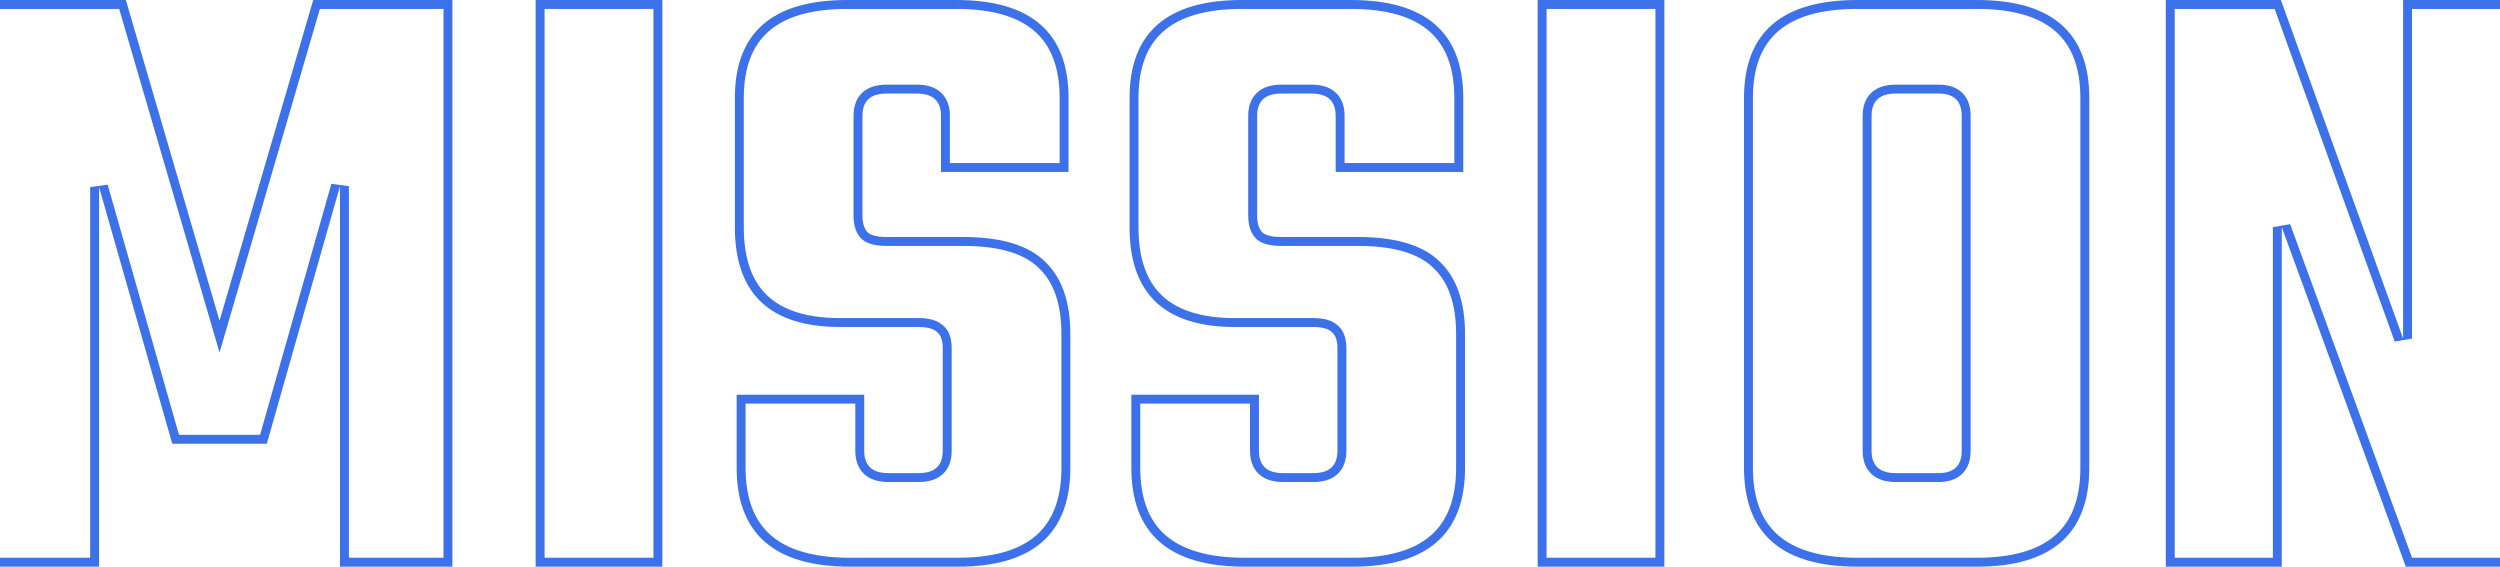 <svg width="375" height="85" viewBox="0 0 375 85" fill="none" xmlns="http://www.w3.org/2000/svg">
<path fill-rule="evenodd" clip-rule="evenodd" d="M18.878 0L-2 0V85H14.863V28.066L25.837 66.557H40.023L50.997 27.932V85H67.86V0L46.983 0L32.93 48.113L18.878 0ZM47.986 1.336L32.93 52.886L17.874 1.336H-0.662V83.663H13.524V28.066L16.15 27.7L26.848 65.22H39.012L49.71 27.568L52.336 27.932V83.663H66.522V1.336H47.986ZM98.013 1.336H81.686V83.663H98.013V1.336ZM130.171 34.882C129.635 34.347 129.368 33.501 129.368 32.343V17.374C129.368 15.147 130.572 14.033 132.981 14.033H137.531C139.94 14.033 141.145 15.147 141.145 17.374V25.794H160.283V14.701C160.283 4.9 154.662 0 143.42 0L127.092 0C115.85 0 110.23 4.9 110.23 14.701V34.08C110.23 44.059 115.494 49.049 126.022 49.049H137.799C139.137 49.049 140.074 49.316 140.609 49.851C141.145 50.296 141.412 51.098 141.412 52.256V67.626C141.412 69.853 140.208 70.967 137.799 70.967H133.249C130.84 70.967 129.635 69.853 129.635 67.626V59.206H110.497V70.165C110.497 80.055 116.163 85 127.494 85H143.688C154.929 85 160.55 80.055 160.55 70.165V50.118C160.55 45.307 159.301 41.698 156.803 39.292C154.305 36.798 150.201 35.55 144.491 35.55H132.981C131.643 35.55 130.706 35.328 130.171 34.882ZM111.836 60.542V70.165C111.836 74.854 113.17 78.141 115.627 80.285C118.118 82.46 121.994 83.663 127.494 83.663H143.688C149.141 83.663 152.981 82.46 155.45 80.288C157.887 78.145 159.212 74.857 159.212 70.165V50.118C159.212 45.525 158.022 42.323 155.874 40.255L155.865 40.246L155.857 40.237C153.727 38.11 150.055 36.887 144.491 36.887H132.981C131.579 36.887 130.229 36.67 129.314 35.909L129.267 35.87L129.224 35.827C128.332 34.936 128.029 33.671 128.029 32.343V17.374C128.029 16.027 128.398 14.778 129.362 13.888C130.306 13.015 131.595 12.697 132.981 12.697H137.531C138.918 12.697 140.207 13.015 141.151 13.888C142.114 14.778 142.483 16.027 142.483 17.374V24.458H158.944V14.701C158.944 10.058 157.621 6.804 155.187 4.682C152.718 2.53 148.876 1.336 143.42 1.336H127.092C121.636 1.336 117.794 2.53 115.325 4.682C112.891 6.804 111.568 10.058 111.568 14.701V34.08C111.568 38.845 112.821 42.178 115.099 44.337C117.39 46.508 120.947 47.712 126.022 47.712H137.799C139.219 47.712 140.592 47.978 141.513 48.864C142.469 49.693 142.751 50.978 142.751 52.256V67.626C142.751 68.973 142.382 70.222 141.418 71.112C140.474 71.985 139.185 72.303 137.799 72.303H133.249C131.862 72.303 130.573 71.985 129.629 71.112C128.666 70.222 128.297 68.973 128.297 67.626V60.542H111.836ZM216.008 39.292C213.51 36.798 209.406 35.55 203.695 35.55H192.186C190.848 35.55 189.911 35.328 189.375 34.882C188.84 34.347 188.572 33.501 188.572 32.343V17.374C188.572 15.147 189.777 14.033 192.186 14.033H196.736C199.145 14.033 200.35 15.147 200.35 17.374V25.794H219.488V14.701C219.488 4.9 213.867 0 202.625 0L186.297 0C175.055 0 169.434 4.9 169.434 14.701V34.08C169.434 44.059 174.699 49.049 185.227 49.049H197.004C198.342 49.049 199.279 49.316 199.814 49.851C200.35 50.296 200.617 51.098 200.617 52.256V67.626C200.617 69.853 199.413 70.967 197.004 70.967H192.454C190.045 70.967 188.84 69.853 188.84 67.626V59.206H169.702V70.165C169.702 80.055 175.368 85 186.699 85H202.892C214.134 85 219.755 80.055 219.755 70.165V50.118C219.755 45.307 218.506 41.698 216.008 39.292ZM171.04 60.542V70.165C171.04 74.854 172.375 78.141 174.832 80.285C177.323 82.46 181.199 83.663 186.699 83.663H202.892C208.346 83.663 212.186 82.46 214.655 80.288C217.091 78.145 218.417 74.857 218.417 70.165V50.118C218.417 45.525 217.227 42.323 215.079 40.255L215.07 40.246L215.062 40.237C212.931 38.11 209.26 36.887 203.695 36.887H192.186C190.783 36.887 189.434 36.67 188.519 35.909L188.472 35.87L188.429 35.827C187.537 34.936 187.234 33.671 187.234 32.343V17.374C187.234 16.027 187.603 14.778 188.567 13.888C189.51 13.015 190.8 12.697 192.186 12.697H196.736C198.122 12.697 199.412 13.015 200.356 13.888C201.319 14.778 201.688 16.027 201.688 17.374V24.458H218.149V14.701C218.149 10.058 216.826 6.804 214.392 4.682C211.923 2.53 208.081 1.336 202.625 1.336H186.297C180.841 1.336 176.999 2.53 174.53 4.682C172.096 6.804 170.773 10.058 170.773 14.701V34.08C170.773 38.845 172.026 42.178 174.304 44.337C176.595 46.508 180.152 47.712 185.227 47.712H197.004C198.424 47.712 199.797 47.978 200.718 48.864C201.674 49.693 201.956 50.979 201.956 52.256V67.626C201.956 68.973 201.587 70.222 200.623 71.112C199.679 71.985 198.39 72.303 197.004 72.303H192.454C191.067 72.303 189.778 71.985 188.834 71.112C187.871 70.222 187.502 68.973 187.502 67.626V60.542H171.04ZM248.313 1.336H231.985V83.663H248.313V1.336ZM296.53 1.336H278.596C273.094 1.336 269.217 2.53 266.725 4.686C264.27 6.809 262.938 10.061 262.938 14.701V70.165C262.938 74.854 264.273 78.141 266.73 80.285C269.221 82.46 273.096 83.663 278.596 83.663H296.53C301.983 83.663 305.823 82.46 308.292 80.288C310.729 78.145 312.054 74.857 312.054 70.165V14.701C312.054 10.058 310.731 6.804 308.297 4.682C305.828 2.53 301.986 1.336 296.53 1.336ZM295.593 17.374V67.626C295.593 68.959 295.243 70.201 294.312 71.095C293.391 71.979 292.128 72.303 290.775 72.303H284.351C282.965 72.303 281.676 71.985 280.732 71.112C279.768 70.222 279.399 68.973 279.399 67.626V17.374C279.399 16.027 279.768 14.778 280.732 13.888C281.676 13.015 282.965 12.697 284.351 12.697H290.775C292.128 12.697 293.391 13.021 294.312 13.905C295.243 14.799 295.593 16.041 295.593 17.374ZM360.869 85H378V0L360.468 0V50.786L342.133 0L324.869 0V85H342.267V34.08L360.869 85ZM340.929 83.663V34.08L343.524 33.622L361.806 83.663H376.662V1.336H361.806V50.786L359.209 51.239L341.193 1.336H326.207V83.663H340.929ZM80.347 0V85H99.352V0L80.347 0ZM230.647 0V85H249.651V0L230.647 0ZM296.53 0L278.596 0C267.265 0 261.6 4.9 261.6 14.701V70.165C261.6 80.055 267.265 85 278.596 85H296.53C307.772 85 313.393 80.055 313.393 70.165V14.701C313.393 4.9 307.772 0 296.53 0ZM294.255 17.374V67.626C294.255 69.853 293.095 70.967 290.775 70.967H284.351C281.942 70.967 280.738 69.853 280.738 67.626V17.374C280.738 15.147 281.942 14.033 284.351 14.033H290.775C293.095 14.033 294.255 15.147 294.255 17.374Z" fill="#3C71E9"/>
</svg>
